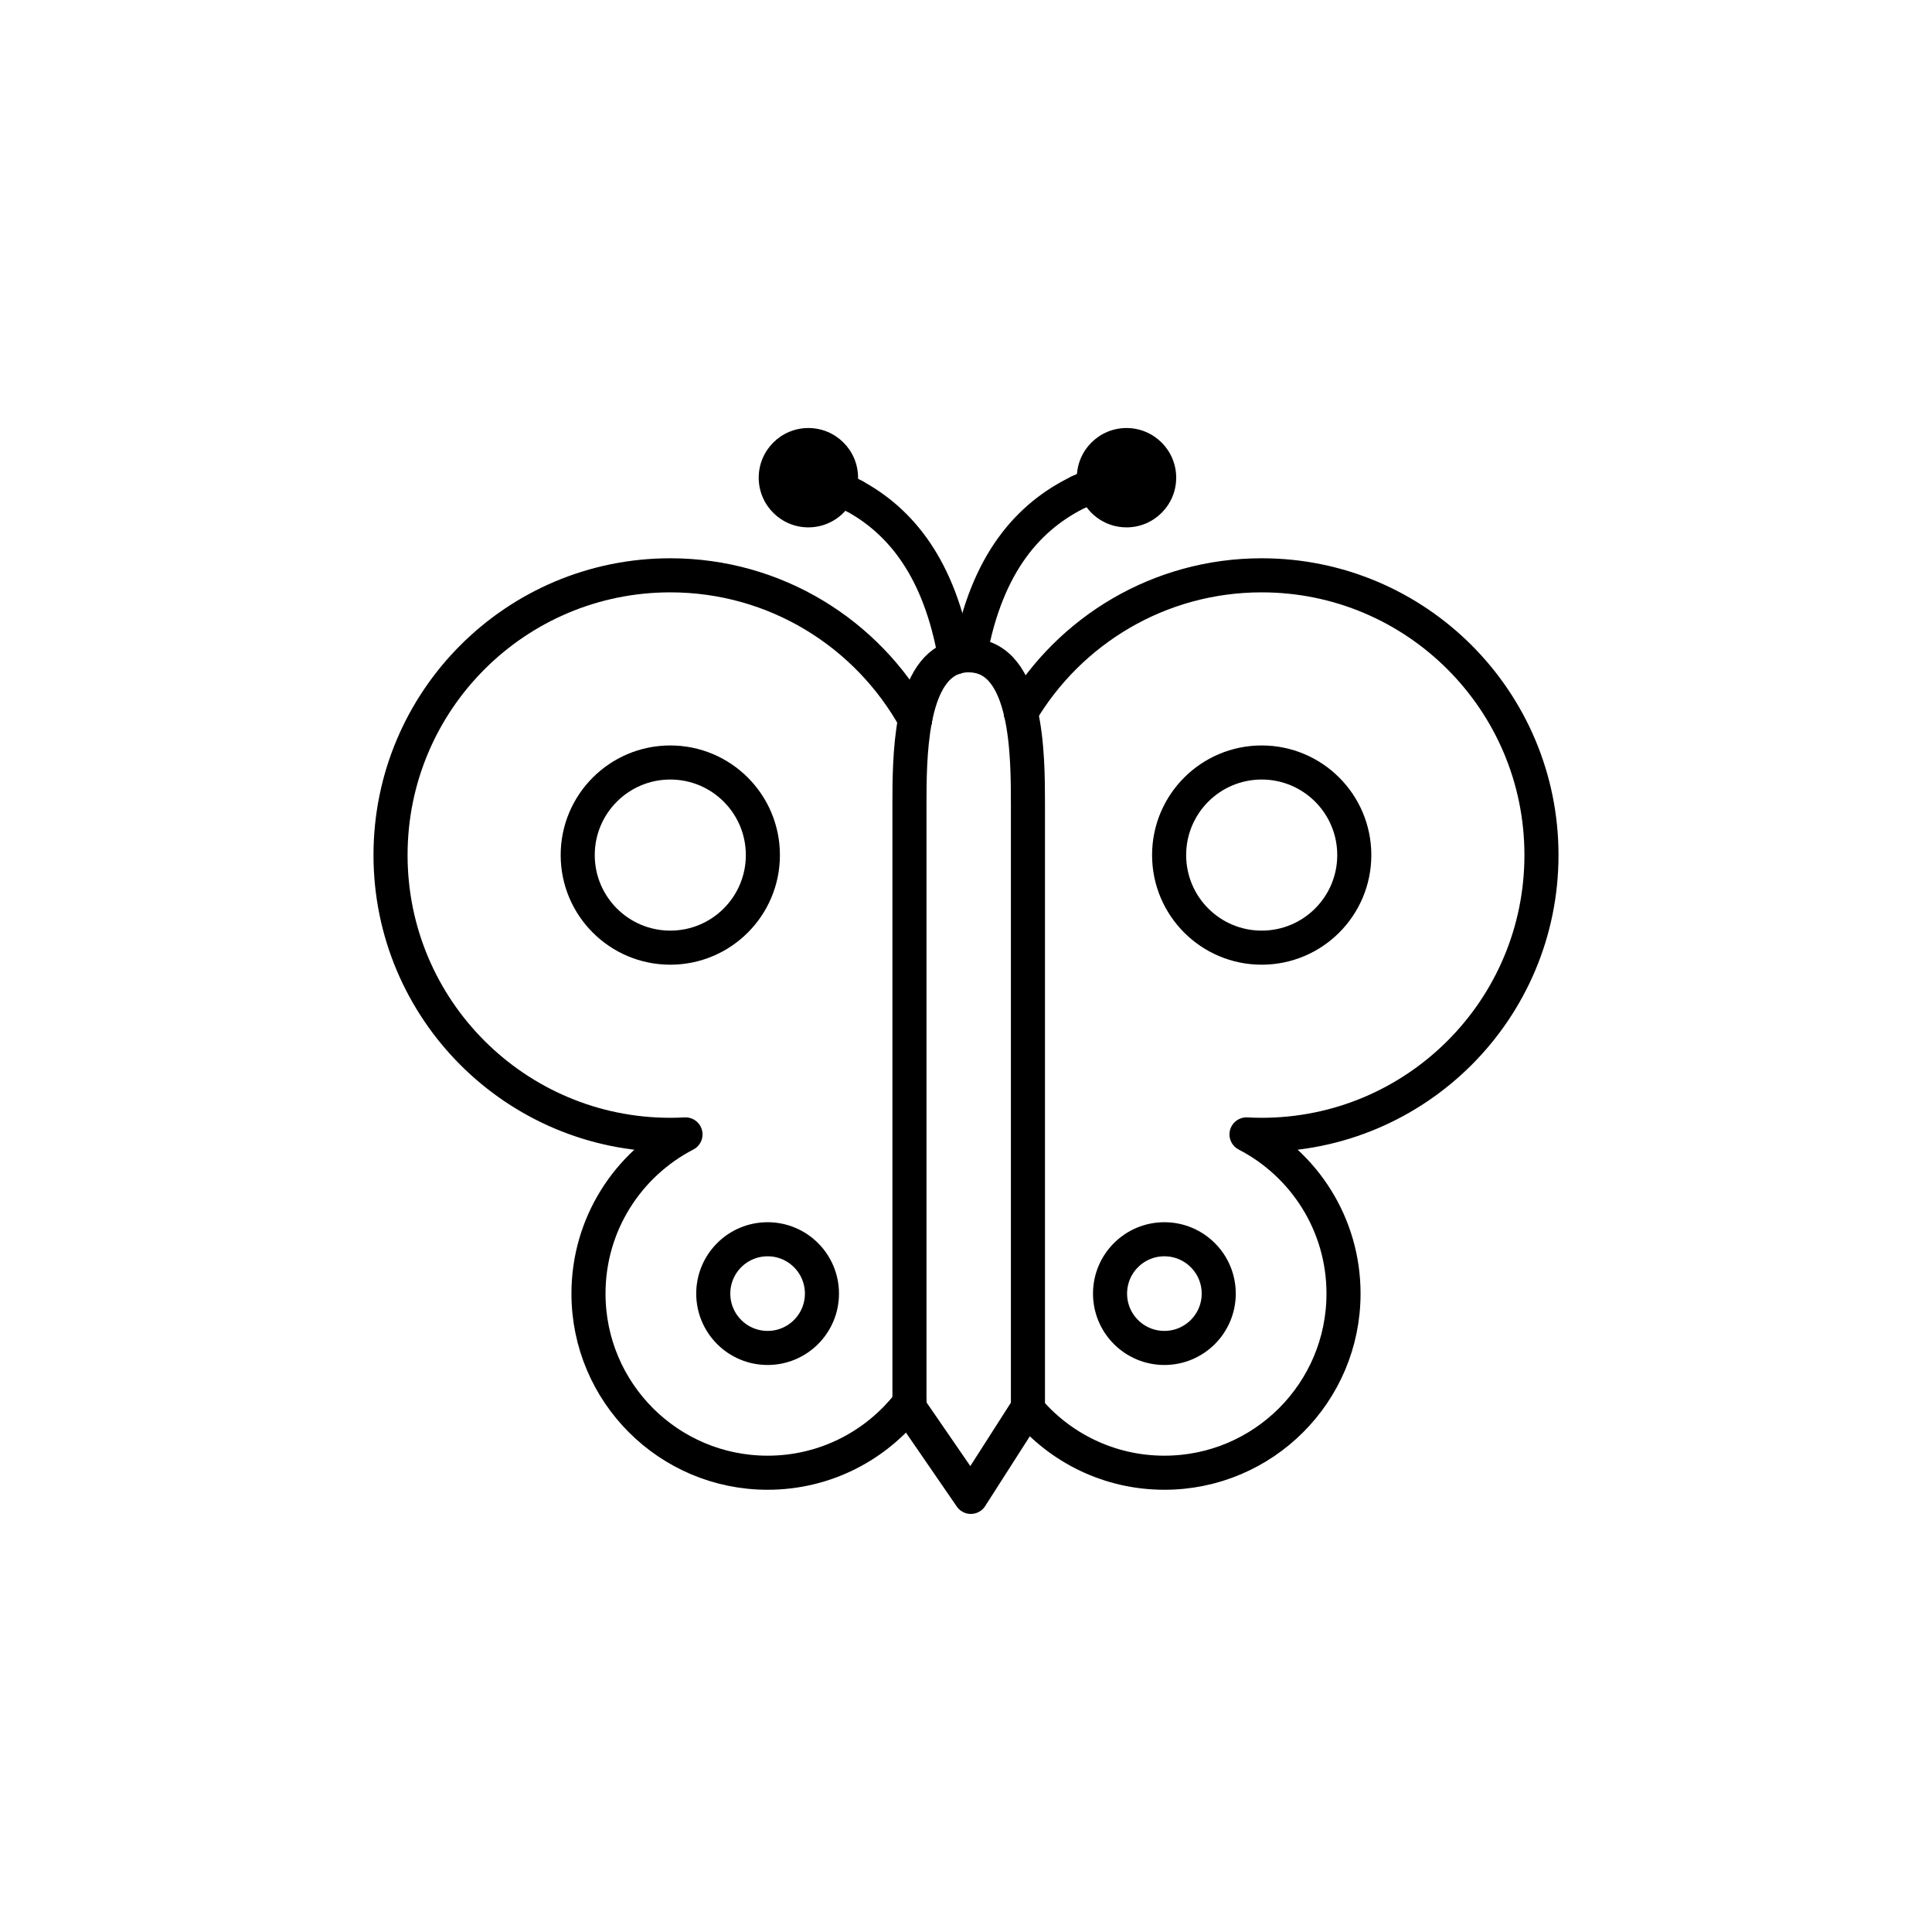 <?xml version="1.0" encoding="utf-8"?>
<!-- Generator: Adobe Illustrator 16.0.0, SVG Export Plug-In . SVG Version: 6.00 Build 0)  -->
<!DOCTYPE svg PUBLIC "-//W3C//DTD SVG 1.1//EN" "http://www.w3.org/Graphics/SVG/1.1/DTD/svg11.dtd">
<svg version="1.1" xmlns="http://www.w3.org/2000/svg" xmlns:xlink="http://www.w3.org/1999/xlink" x="0px" y="0px"
	 width="453.543px" height="453.543px" viewBox="0 0 453.543 453.543" enable-background="new 0 0 453.543 453.543"
	 xml:space="preserve">
<g id="kvadrat" display="none">
</g>
<g id="color" display="none">
	<g id="rdeča7bela" display="inline">
	</g>
	<g display="inline">
		<path fill="none" stroke="#000000" stroke-width="8" stroke-linecap="round" stroke-linejoin="round" stroke-miterlimit="10" d="
			M189.771,112.141c18.195,5.107,36.146,18.898,36.146,63.783"/>
		<path fill="none" stroke="#000000" stroke-width="8" stroke-linecap="round" stroke-linejoin="round" stroke-miterlimit="10" d="
			M262.064,112.141c-18.169,5.201-36.146,18.898-36.146,63.783"/>
		<path fill="#E84E1B" stroke="#000000" stroke-width="8" stroke-miterlimit="10" d="M223.028,200.732
			c0-36.271-29.402-65.676-65.675-65.676c-36.273,0-65.675,29.404-65.675,65.676s29.402,65.674,65.675,65.674
			c1.198,0,2.387-0.035,3.569-0.1c-13.524,6.991-22.775,21.096-22.775,37.369c0,23.227,18.826,42.051,42.051,42.051
			s42.05-18.824,42.05-42.051C222.249,281.006,223.028,228.342,223.028,200.732z"/>
		<path fill="#E84E1B" stroke="#000000" stroke-width="8" stroke-miterlimit="10" d="M361.863,200.732
			c0-36.271-29.402-65.676-65.675-65.676c-36.271,0-65.675,29.404-65.675,65.676c0,27.609,0.78,80.273,0.78,102.943
			c0,23.227,18.826,42.051,42.051,42.051s42.051-18.824,42.051-42.051c0-16.273-9.251-30.378-22.775-37.369
			c1.182,0.064,2.371,0.1,3.568,0.1C332.461,266.406,361.863,237.004,361.863,200.732z"/>
		
			<path fill="#7E4E24" stroke="#000000" stroke-width="8" stroke-linecap="round" stroke-linejoin="round" stroke-miterlimit="10" d="
			M227.904,351.399l13.407-20.951c0,0,0-131.755,0-141.532c0-12.125-0.073-35.09-13.907-35.09c-13.833,0-13.907,22.965-13.907,35.09
			c0,9.777,0,141.532,0,141.532L227.904,351.399z"/>
		
			<circle fill="#FFCF00" stroke="#000000" stroke-width="8" stroke-linecap="round" stroke-linejoin="round" stroke-miterlimit="10" cx="157.354" cy="200.732" r="21.734"/>
		
			<circle fill="#57B2E5" stroke="#000000" stroke-width="8" stroke-linecap="round" stroke-linejoin="round" stroke-miterlimit="10" cx="180.198" cy="303.677" r="12.757"/>
		
			<circle fill="#FFCF00" stroke="#000000" stroke-width="8" stroke-linecap="round" stroke-linejoin="round" stroke-miterlimit="10" cx="296.188" cy="200.732" r="21.734"/>
		
			<circle fill="#57B2E5" stroke="#000000" stroke-width="8" stroke-linecap="round" stroke-linejoin="round" stroke-miterlimit="10" cx="273.344" cy="303.677" r="12.757"/>
		<circle cx="189.771" cy="112.141" r="11.662"/>
		<circle cx="264.454" cy="112.141" r="11.662"/>
	</g>
</g>
<g id="cb">
	<g id="rdeča7bela_copy">
	</g>
	<g>
		<path fill="none" stroke="#000000" stroke-width="8" stroke-linecap="round" stroke-linejoin="round" stroke-miterlimit="10" d="
			M189.771,112.141c3.666,1.029,7.319,2.42,10.82,4.337"/>
		<path fill="none" stroke="#000000" stroke-width="8" stroke-linecap="round" stroke-linejoin="round" stroke-miterlimit="10" d="
			M200.591,116.478c10.701,5.86,19.954,16.724,23.63,37.824"/>
		<path fill="none" stroke="#000000" stroke-width="8" stroke-linecap="round" stroke-linejoin="round" stroke-miterlimit="10" d="
			M262.064,112.141c-2.96,0.848-5.913,1.926-8.786,3.322"/>
		<path fill="none" stroke="#000000" stroke-width="8" stroke-linecap="round" stroke-linejoin="round" stroke-miterlimit="10" d="
			M253.279,115.463c-11.459,5.57-21.616,16.283-25.586,38.379"/>
		<path fill="none" stroke="#000000" stroke-width="8" stroke-linecap="round" stroke-linejoin="round" stroke-miterlimit="10" d="
			M214.816,168.93c-11.202-20.196-32.73-33.873-57.462-33.873c-36.273,0-65.675,29.404-65.675,65.676s29.402,65.674,65.675,65.674
			c1.198,0,2.387-0.035,3.569-0.1c-13.524,6.991-22.775,21.096-22.775,37.369c0,23.227,18.826,42.051,42.051,42.051
			c13.558,0,25.609-6.422,33.299-16.384"/>
		<path fill="none" stroke="#000000" stroke-width="8" stroke-linecap="round" stroke-linejoin="round" stroke-miterlimit="10" d="
			M241.144,330.711c7.713,9.178,19.273,15.016,32.201,15.016c23.225,0,42.051-18.824,42.051-42.051
			c0-16.273-9.251-30.378-22.775-37.369c1.182,0.064,2.371,0.1,3.568,0.1c36.272,0,65.675-29.402,65.675-65.674
			s-29.402-65.676-65.675-65.676c-24.066,0-45.097,12.951-56.533,32.258"/>
		<path fill="none" stroke="#000000" stroke-width="8" stroke-linecap="round" stroke-linejoin="round" stroke-miterlimit="10" d="
			M213.497,329.343c0,0.71,0,1.105,0,1.105l14.407,20.951l13.239-20.688"/>
		<path fill="none" stroke="#000000" stroke-width="8" stroke-linecap="round" stroke-linejoin="round" stroke-miterlimit="10" d="
			M241.144,330.711l0.168-0.263c0,0,0-131.755,0-141.532c0-5.928-0.022-14.442-1.656-21.602"/>
		<path fill="none" stroke="#000000" stroke-width="8" stroke-linecap="round" stroke-linejoin="round" stroke-miterlimit="10" d="
			M224.221,154.302c0.973-0.302,2.026-0.476,3.183-0.476c0.099,0,0.19,0.013,0.289,0.016"/>
		<path fill="none" stroke="#000000" stroke-width="8" stroke-linecap="round" stroke-linejoin="round" stroke-miterlimit="10" d="
			M214.816,168.93c1.331-6.963,4.014-12.956,9.405-14.628"/>
		<path fill="none" stroke="#000000" stroke-width="8" stroke-linecap="round" stroke-linejoin="round" stroke-miterlimit="10" d="
			M213.497,329.343c0-12.614,0-131.171,0-140.427c0-5.487,0.02-13.191,1.319-19.986"/>
		<path fill="none" stroke="#000000" stroke-width="8" stroke-linecap="round" stroke-linejoin="round" stroke-miterlimit="10" d="
			M227.693,153.842c6.873,0.164,10.278,6.093,11.962,13.473"/>
		
			<circle fill="none" stroke="#000000" stroke-width="8" stroke-linecap="round" stroke-linejoin="round" stroke-miterlimit="10" cx="157.354" cy="200.732" r="21.734"/>
		
			<circle fill="none" stroke="#000000" stroke-width="8" stroke-linecap="round" stroke-linejoin="round" stroke-miterlimit="10" cx="180.198" cy="303.677" r="12.757"/>
		
			<circle fill="none" stroke="#000000" stroke-width="8" stroke-linecap="round" stroke-linejoin="round" stroke-miterlimit="10" cx="296.188" cy="200.732" r="21.734"/>
		
			<circle fill="none" stroke="#000000" stroke-width="8" stroke-linecap="round" stroke-linejoin="round" stroke-miterlimit="10" cx="273.344" cy="303.677" r="12.757"/>
		<path d="M200.591,116.478c0.538-1.342,0.842-2.803,0.842-4.337c0-6.44-5.221-11.662-11.662-11.662s-11.662,5.222-11.662,11.662
			s5.221,11.662,11.662,11.662C194.678,123.803,198.869,120.769,200.591,116.478"/>
		<path d="M253.279,115.463c1.432,4.82,5.89,8.34,11.175,8.34c6.44,0,11.662-5.222,11.662-11.662s-5.222-11.662-11.662-11.662
			c-6.441,0-11.662,5.222-11.662,11.662C252.792,113.297,252.966,114.409,253.279,115.463"/>
	</g>
</g>
<g id="pivot">
	<circle fill="none" cx="221.026" cy="349.479" r="14.133"/>
</g>
</svg>
